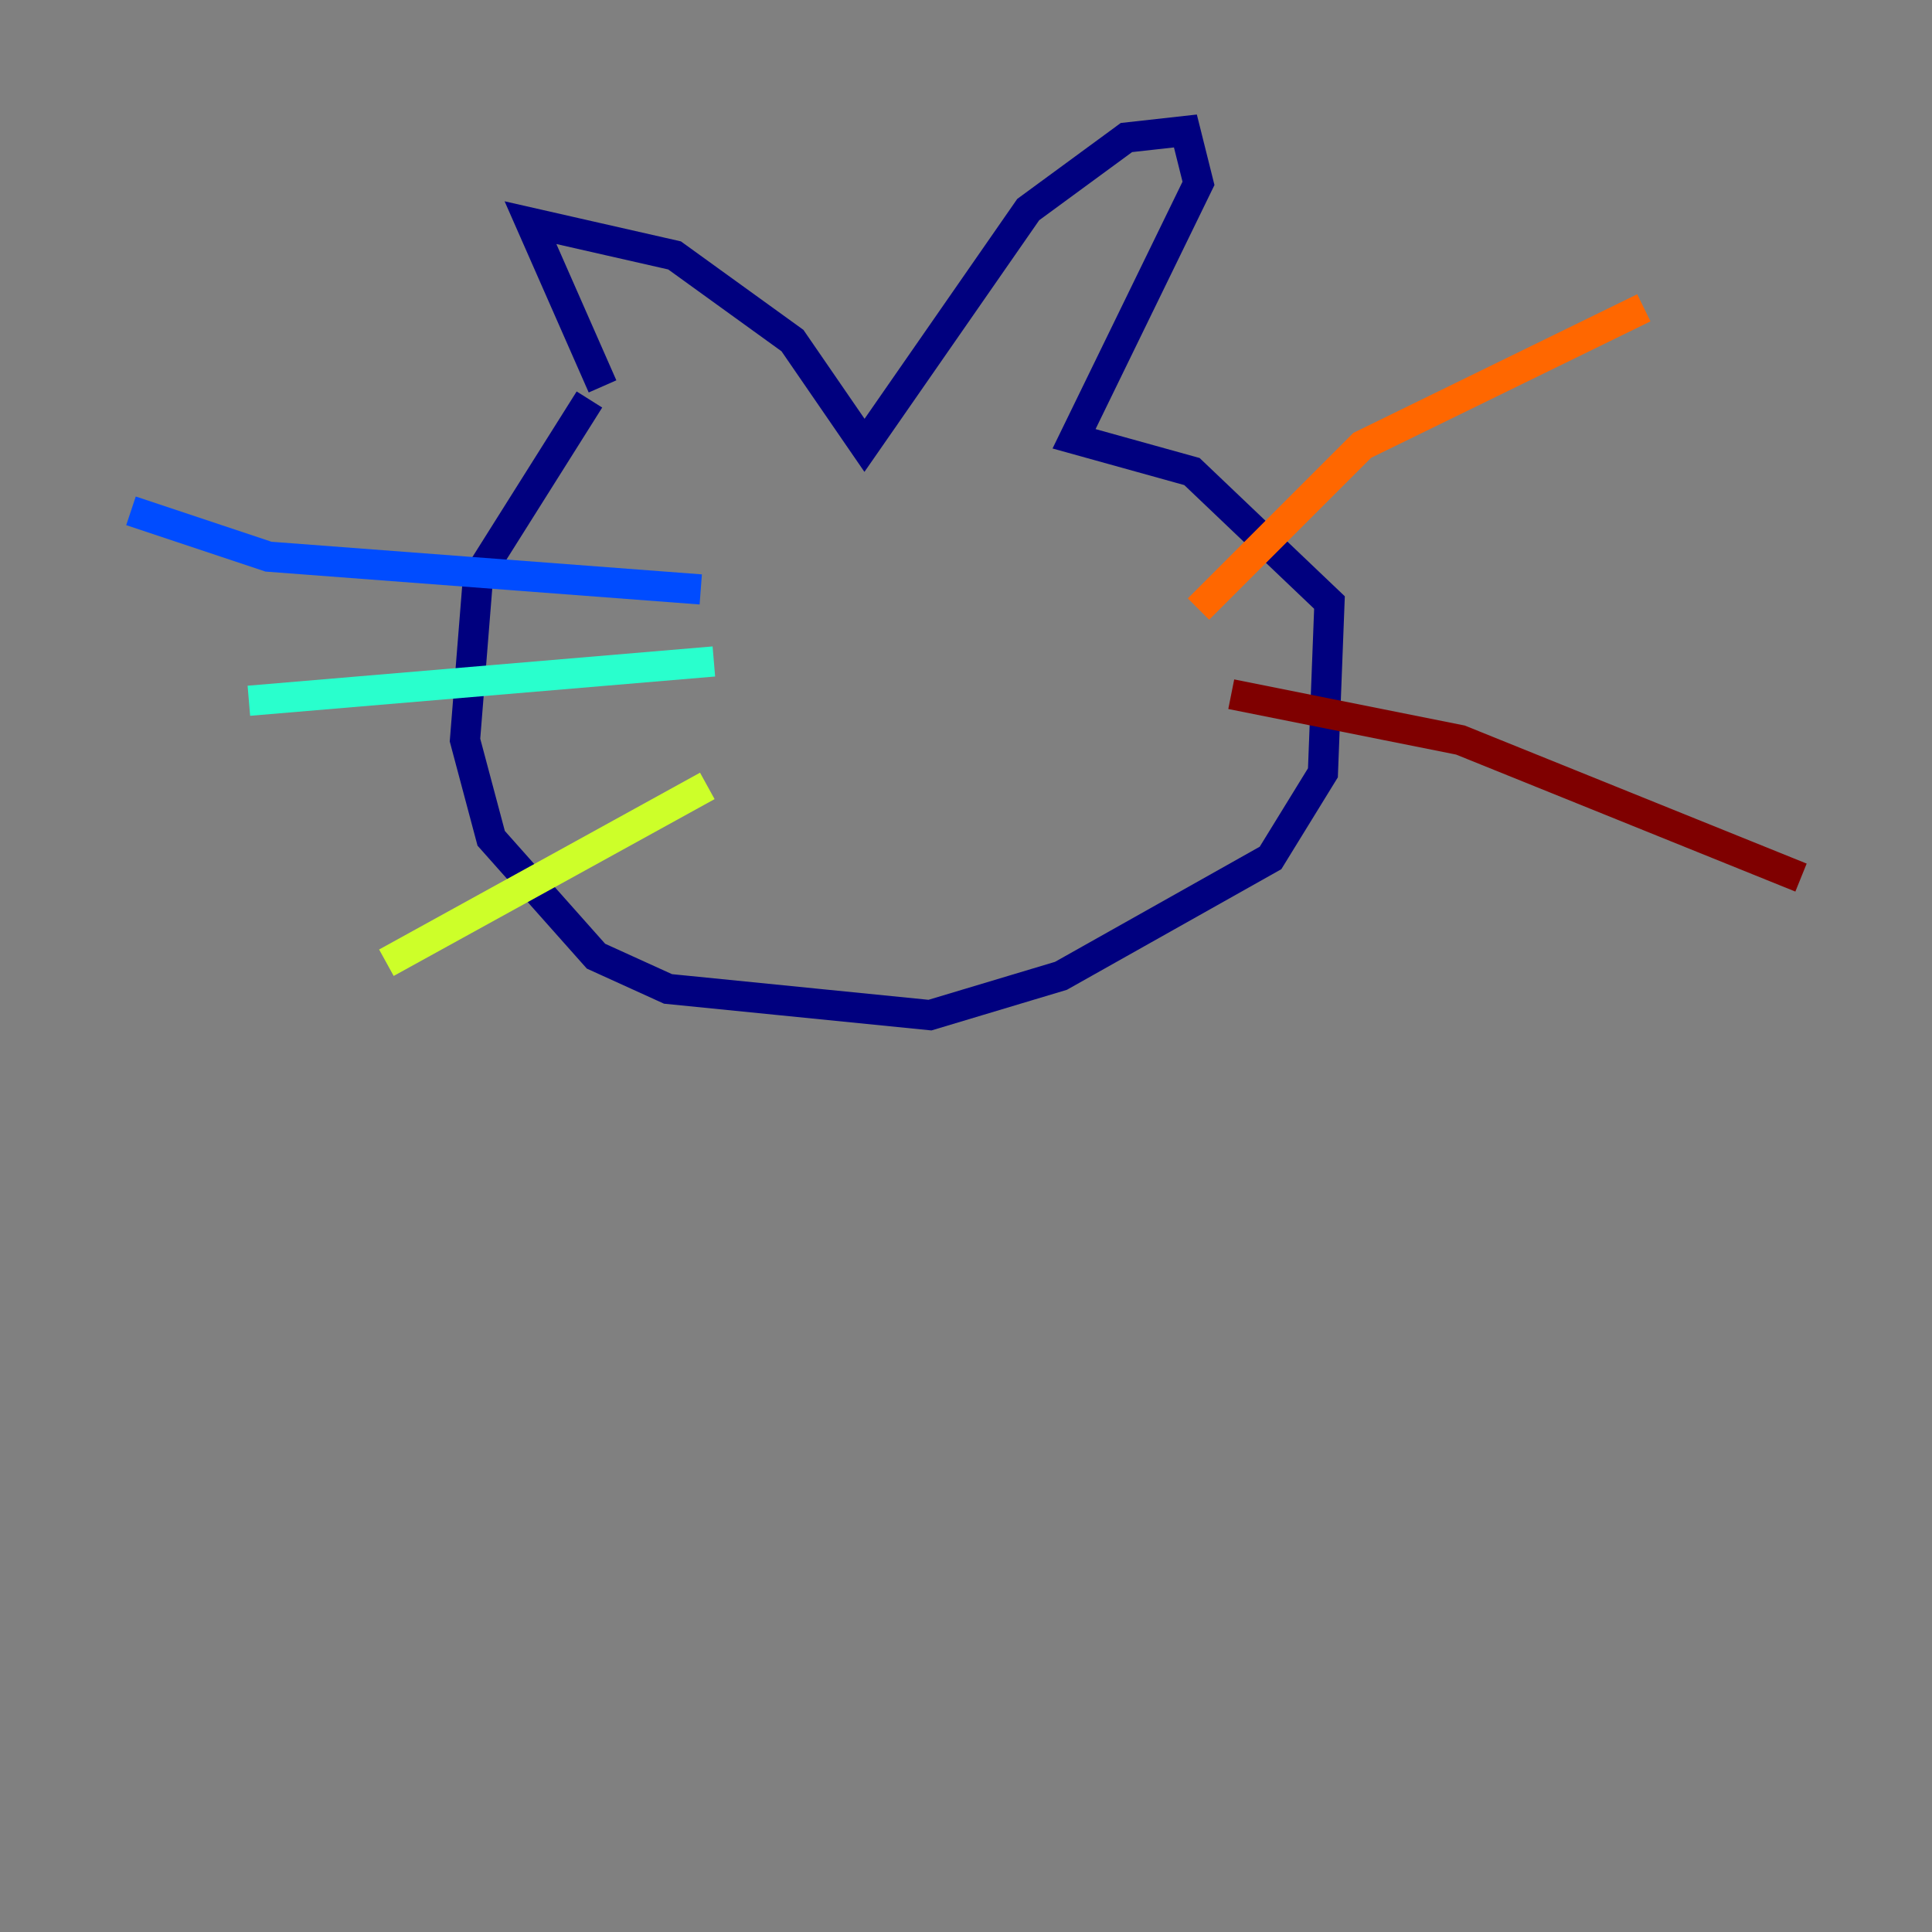 <?xml version="1.0" encoding="utf-8" ?>
<svg baseProfile="tiny" height="128" version="1.2" viewBox="0,0,128,128" width="128" xmlns="http://www.w3.org/2000/svg" xmlns:ev="http://www.w3.org/2001/xml-events" xmlns:xlink="http://www.w3.org/1999/xlink"><rect x="0" y="0" width="128" height="128" fill="#808080" stroke="none"/><defs /><polyline fill="none" points="39.051,26.468 31.675,38.183 30.807,49.031 32.542,55.539 39.485,63.349 44.258,65.519 61.614,67.254 70.291,64.651 84.176,56.841 87.647,51.2 88.081,39.919 78.969,31.241 71.159,29.071 79.403,12.149 78.536,8.678 74.63,9.112 68.122,13.885 57.275,29.505 52.502,22.563 44.691,16.922 35.146,14.752 39.919,25.6" stroke="#00007f" stroke-width="2" /><polyline fill="none" points="46.427,39.051 17.79,36.881 8.678,33.844" stroke="#004cff" stroke-width="2" /><polyline fill="none" points="47.295,43.824 16.488,46.427" stroke="#29ffcd" stroke-width="2" /><polyline fill="none" points="46.861,52.068 25.6,63.783" stroke="#cdff29" stroke-width="2" /><polyline fill="none" points="79.403,40.352 90.251,29.505 108.909,20.393" stroke="#ff6700" stroke-width="2" /><polyline fill="none" points="81.573,45.993 96.759,49.031 119.322,58.142" stroke="#7f0000" stroke-width="2" /></svg>